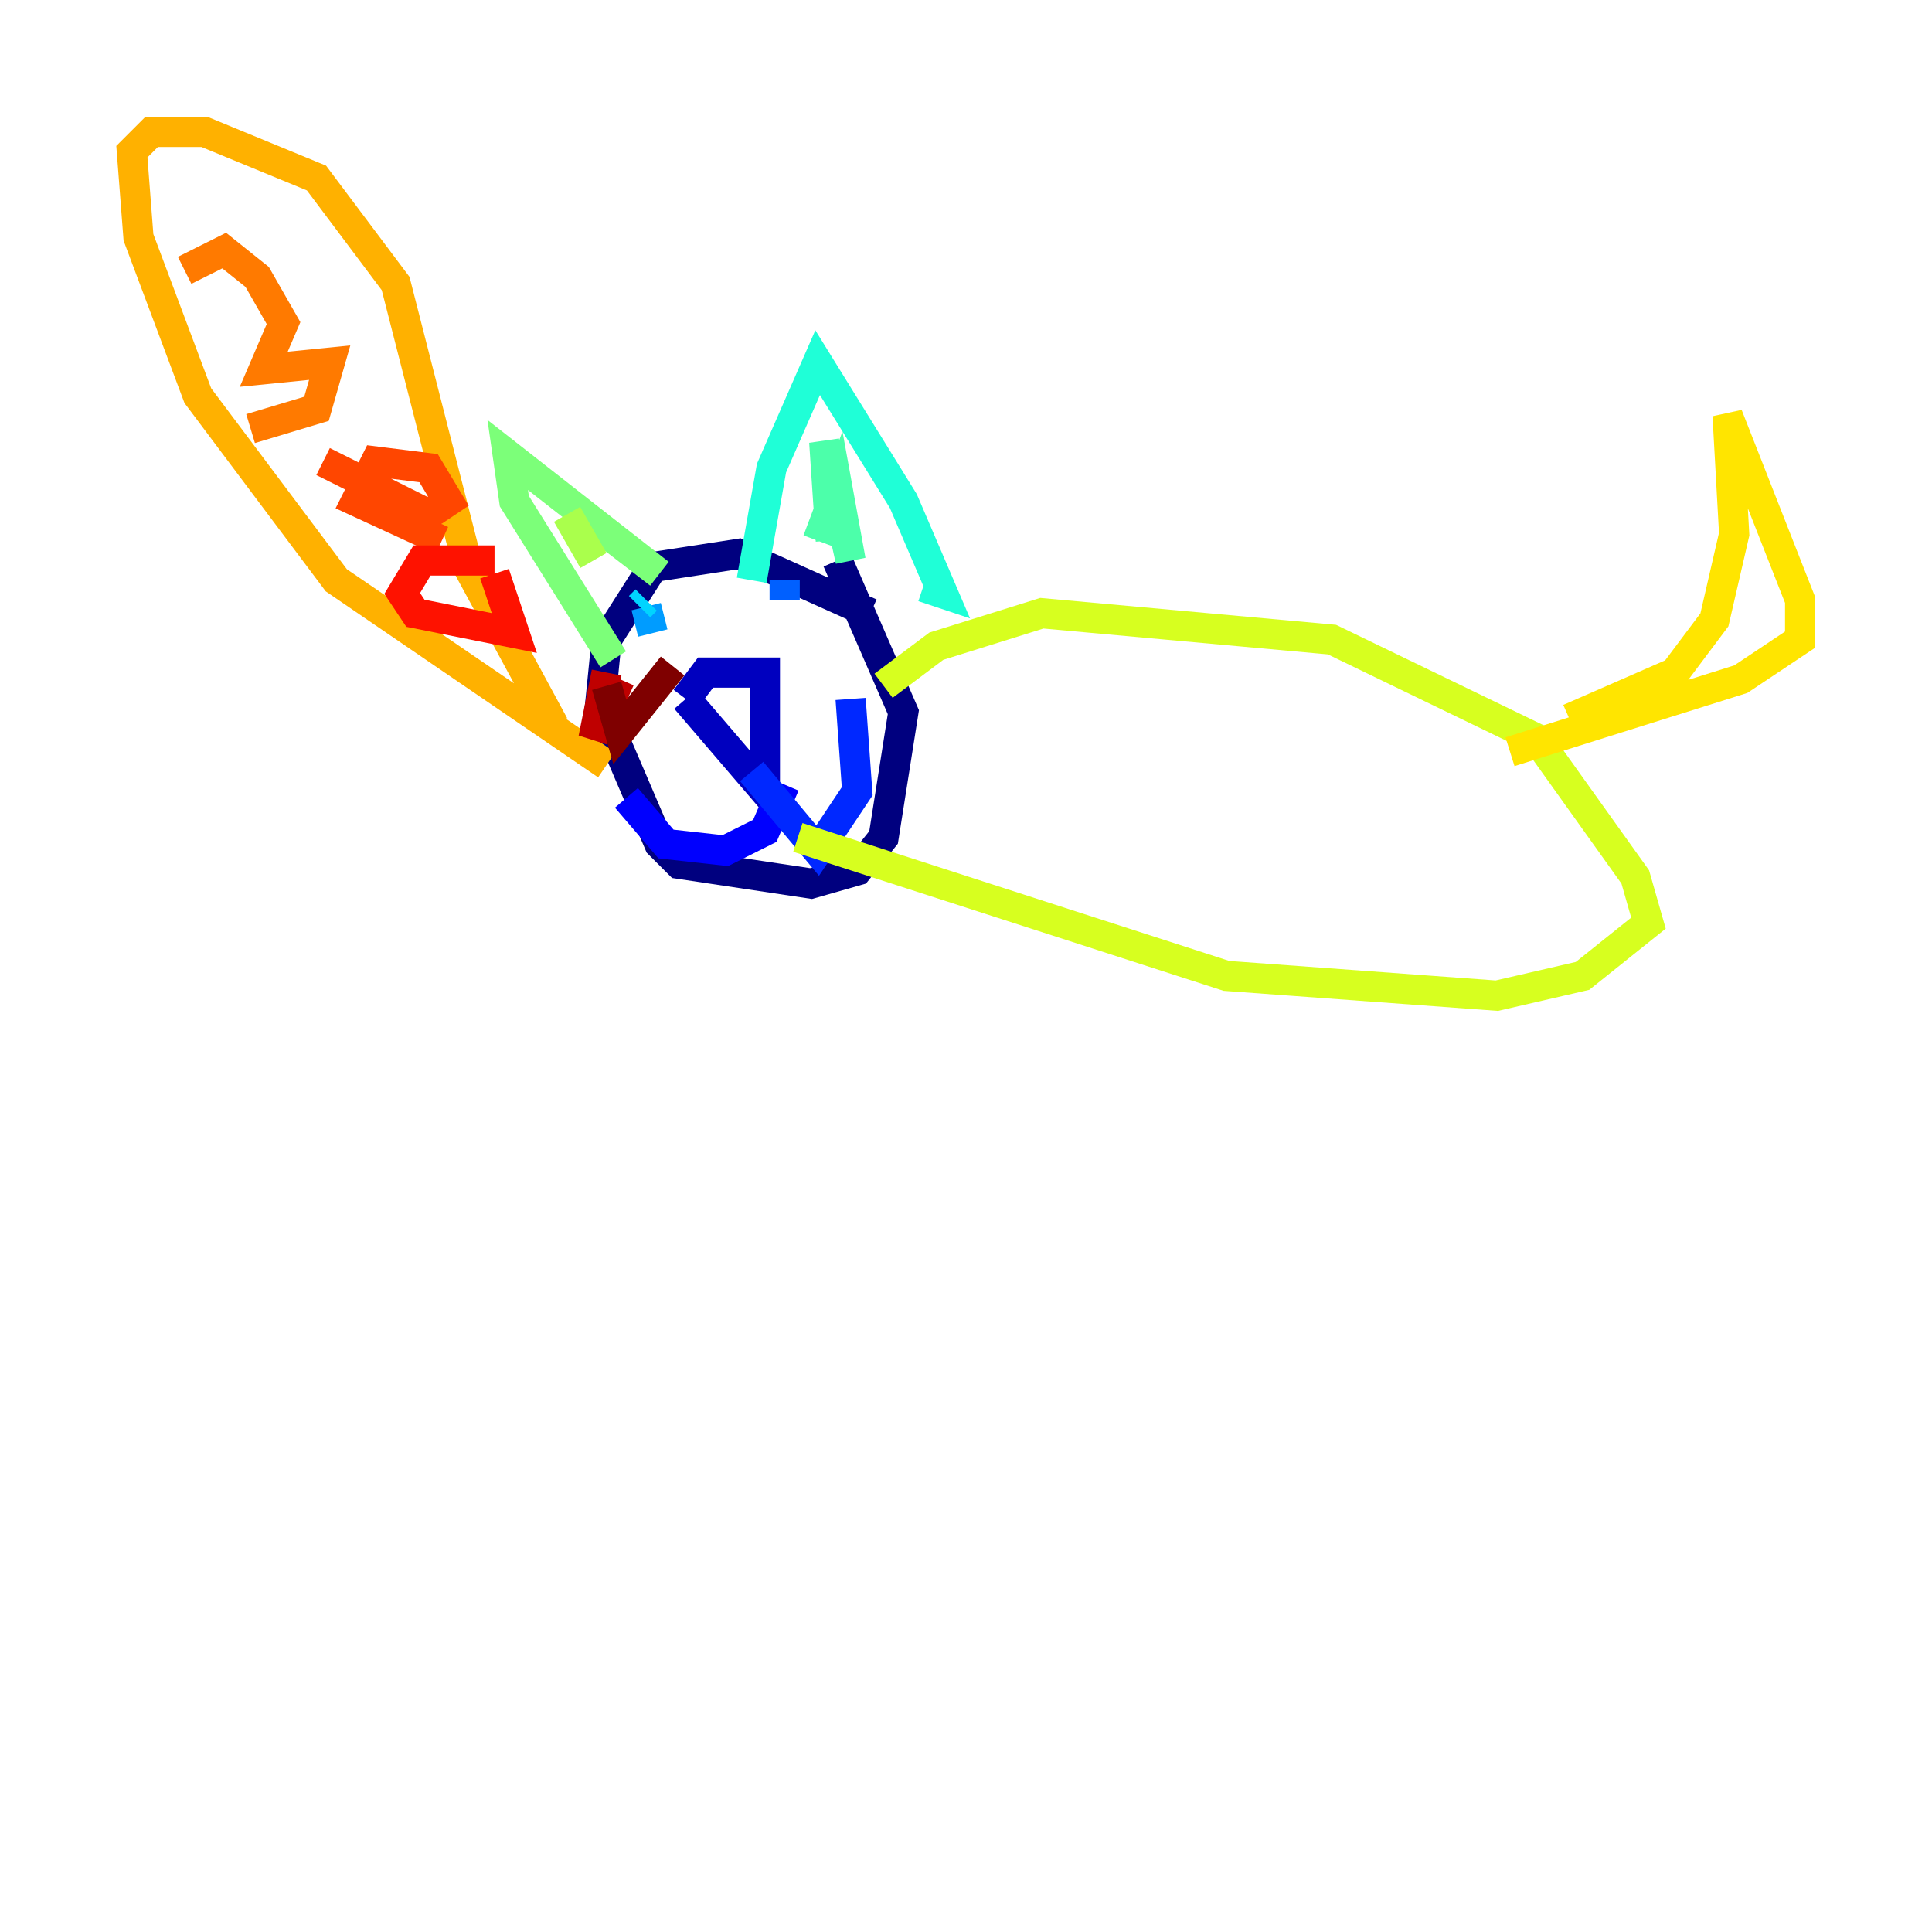 <?xml version="1.0" encoding="utf-8" ?>
<svg baseProfile="tiny" height="128" version="1.2" viewBox="0,0,128,128" width="128" xmlns="http://www.w3.org/2000/svg" xmlns:ev="http://www.w3.org/2001/xml-events" xmlns:xlink="http://www.w3.org/1999/xlink"><defs /><polyline fill="none" points="57.666,40.628 48.928,36.696 43.249,37.57 40.191,42.375 39.754,46.744 43.686,55.918 44.997,57.229 53.734,58.539 56.792,57.666 58.539,55.481 59.85,47.181 55.481,37.133" stroke="#00007f" stroke-width="2" /><polyline fill="none" points="45.433,46.307 50.676,52.423 50.676,44.56 46.744,44.56 45.433,46.307" stroke="#0000bf" stroke-width="2" /><polyline fill="none" points="51.986,51.986 50.676,55.044 48.055,56.355 44.123,55.918 41.502,52.86" stroke="#0000fe" stroke-width="2" /><polyline fill="none" points="49.802,51.113 54.171,56.355 56.792,52.423 56.355,46.307" stroke="#0028ff" stroke-width="2" /><polyline fill="none" points="51.986,38.444 51.986,39.754" stroke="#0060ff" stroke-width="2" /><polyline fill="none" points="43.249,41.939 42.812,40.191" stroke="#009cff" stroke-width="2" /><polyline fill="none" points="42.812,39.754 42.375,40.191" stroke="#00d4ff" stroke-width="2" /><polyline fill="none" points="49.802,38.444 51.113,31.017 54.171,24.027 59.85,33.201 62.471,39.317 61.16,38.88" stroke="#1fffd7" stroke-width="2" /><polyline fill="none" points="55.044,35.822 54.608,29.27 56.355,37.133 55.481,32.328 54.171,35.822" stroke="#4cffaa" stroke-width="2" /><polyline fill="none" points="38.007,33.638 43.686,38.007 33.638,30.143 34.075,33.201 40.628,43.686" stroke="#7cff79" stroke-width="2" /><polyline fill="none" points="37.57,34.075 39.317,37.133" stroke="#aaff4c" stroke-width="2" /><polyline fill="none" points="58.539,45.433 62.034,42.812 69.024,40.628 88.246,42.375 101.788,48.928 108.341,58.102 109.215,61.16 104.846,64.655 99.167,65.966 81.256,64.655 52.86,55.481" stroke="#d7ff1f" stroke-width="2" /><polyline fill="none" points="103.973,47.618 110.963,44.56 113.584,41.065 114.894,35.386 114.457,27.522 119.263,39.754 119.263,42.375 115.331,44.997 100.041,49.802" stroke="#ffe500" stroke-width="2" /><polyline fill="none" points="40.191,50.676 22.28,38.444 13.106,26.212 9.174,15.727 8.737,10.048 10.048,8.737 13.543,8.737 20.969,11.795 26.212,18.785 31.017,37.57 36.696,48.055" stroke="#ffb100" stroke-width="2" /><polyline fill="none" points="12.232,17.911 14.853,16.601 17.038,18.348 18.785,21.406 17.474,24.464 21.843,24.027 20.969,27.085 16.601,28.396" stroke="#ff7a00" stroke-width="2" /><polyline fill="none" points="21.406,30.58 28.396,34.075 29.706,33.201 28.396,31.017 24.901,30.58 23.59,33.201 29.27,35.822" stroke="#ff4600" stroke-width="2" /><polyline fill="none" points="32.764,38.007 34.075,41.939 27.522,40.628 26.648,39.317 27.959,37.133 32.764,37.133" stroke="#fe1200" stroke-width="2" /><polyline fill="none" points="41.065,44.997 39.317,48.928 40.191,44.56" stroke="#bf0000" stroke-width="2" /><polyline fill="none" points="40.191,45.433 41.065,48.492 44.56,44.123" stroke="#7f0000" stroke-width="2" /></svg>